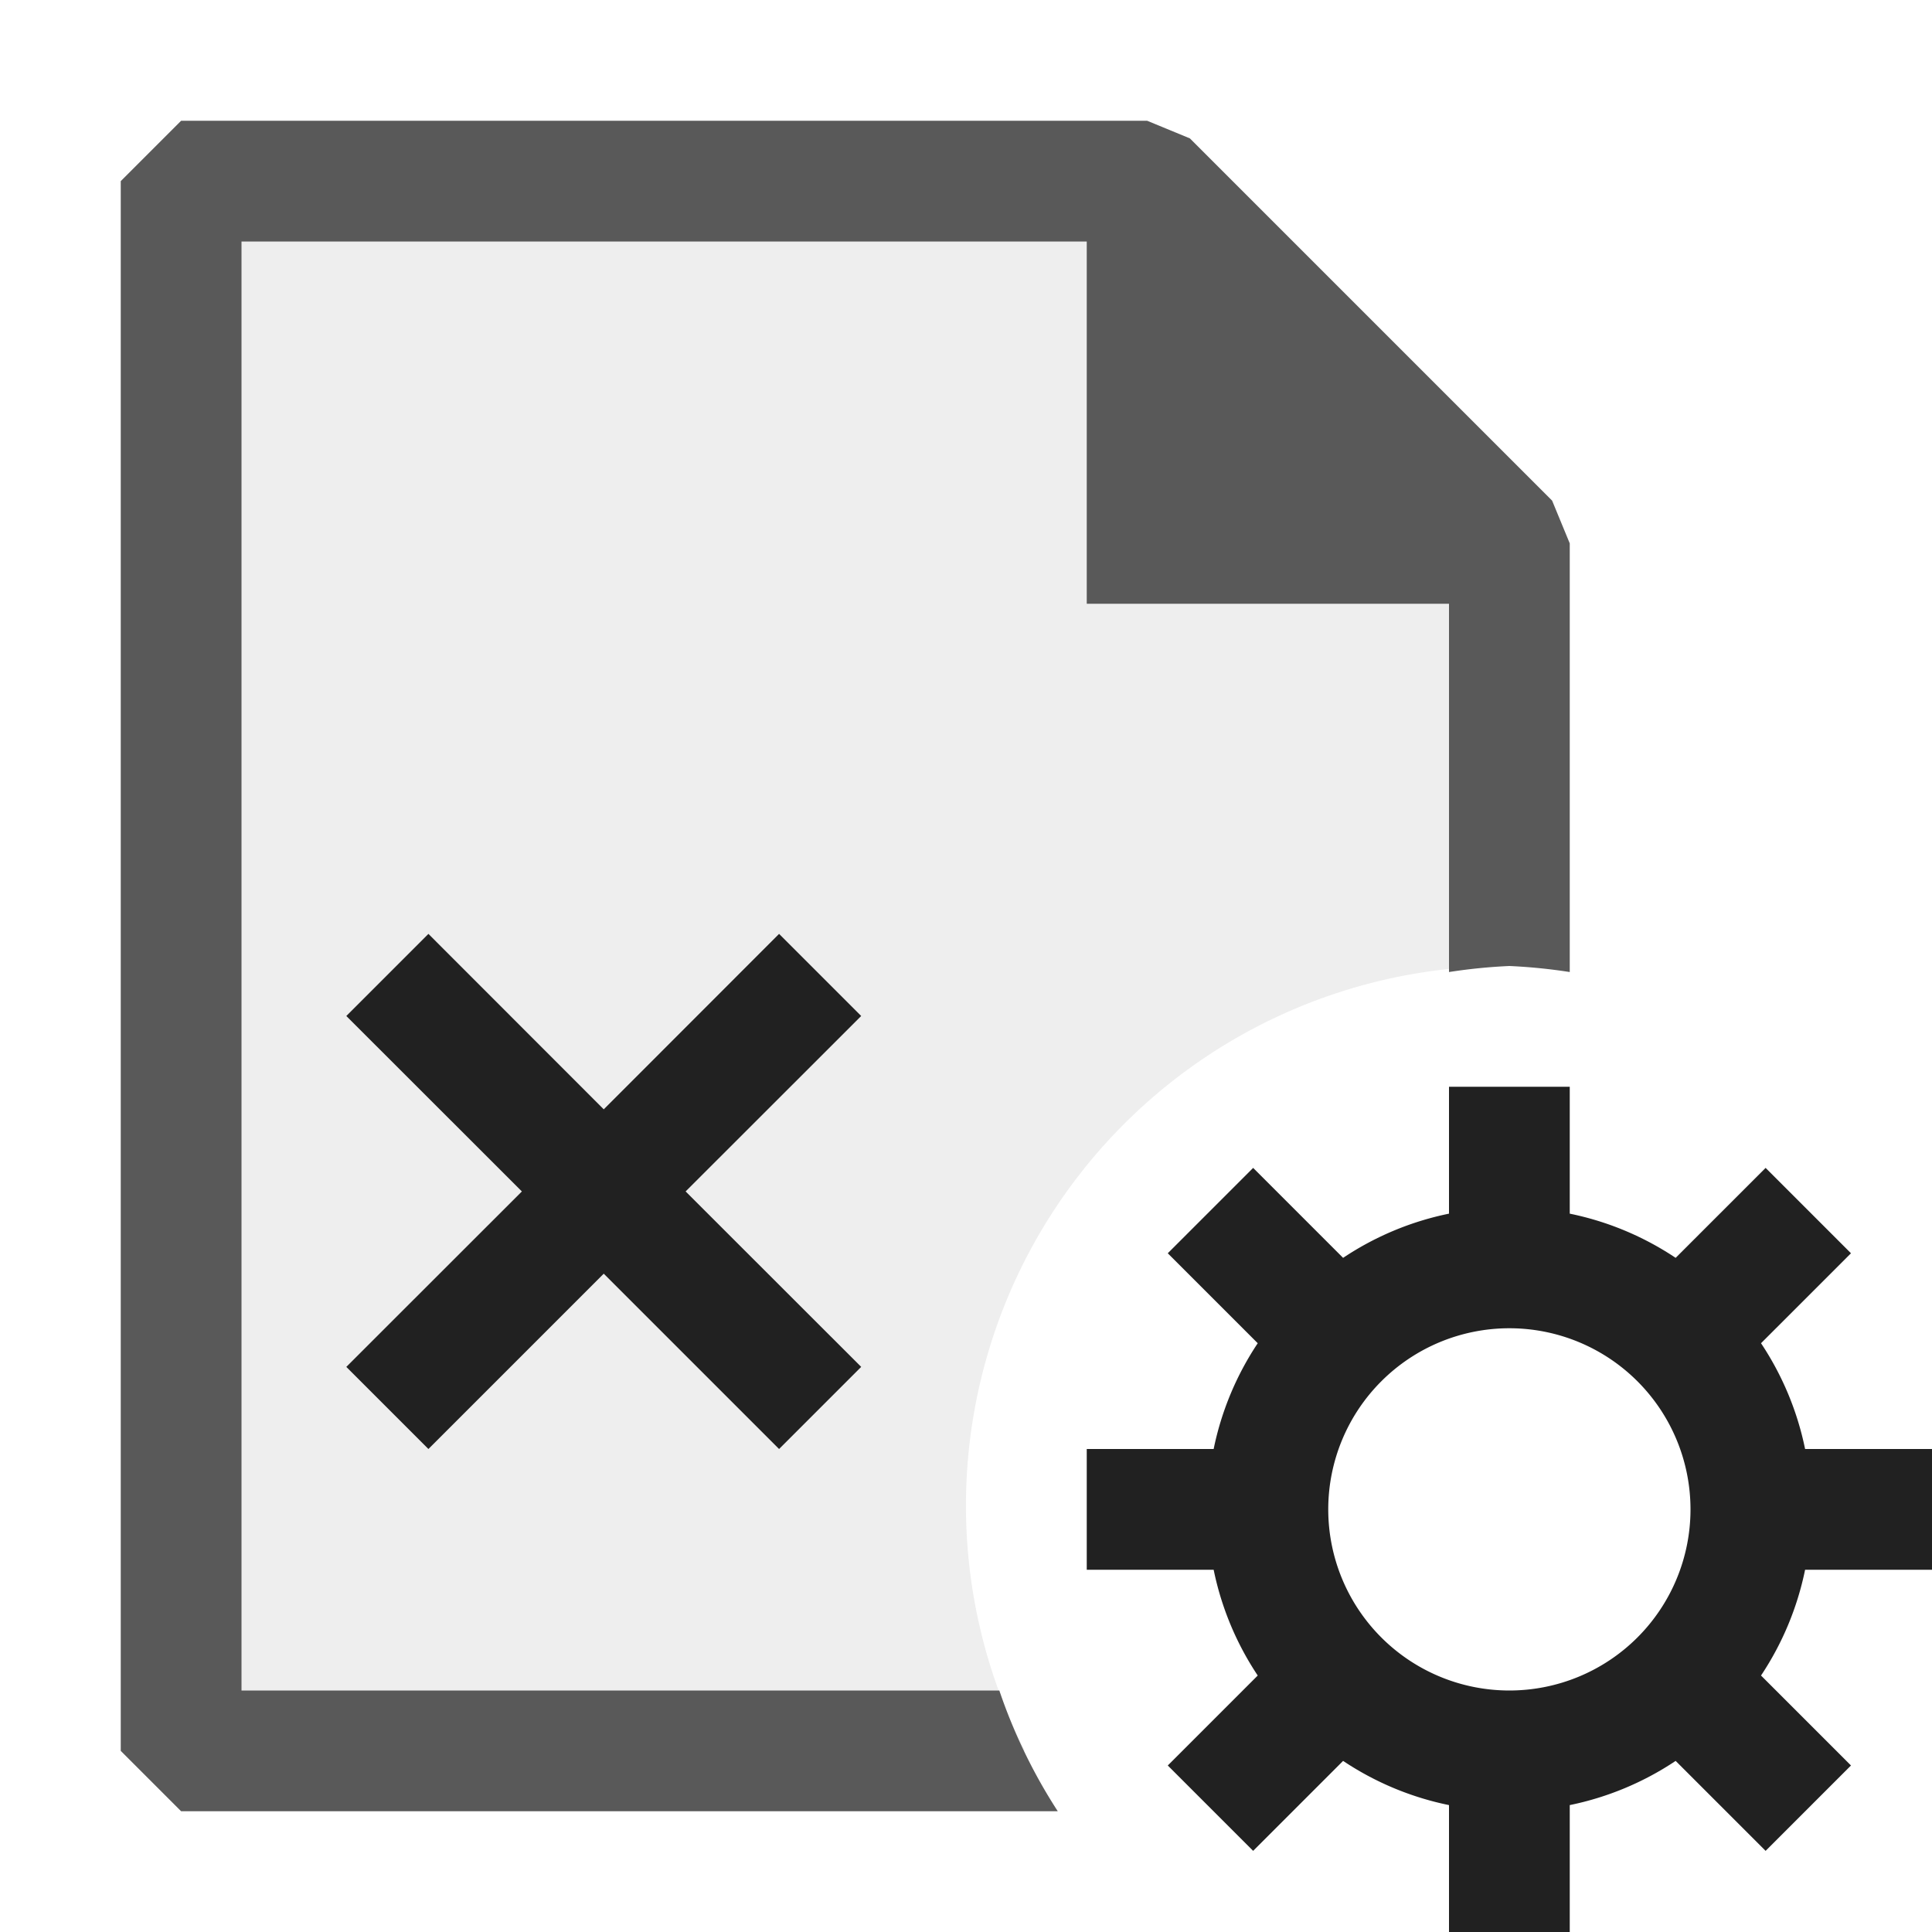 <svg xmlns="http://www.w3.org/2000/svg" viewBox="0 0 16 16">
  <defs>
    <style>.canvas{fill: none; opacity: 0;}.light-defaultgrey{fill: #212121; opacity: 1;}.light-defaultgrey-10{fill: #212121; opacity: 0.1;}.cls-1{opacity:0.75;}</style>
  </defs>
  <title>IconLightContractSettings</title>
  <g id="canvas">
    <path class="canvas" d="M16,16H0V0H16Z" />
  </g>
  <g id="level-1">
    <path class="light-defaultgrey" d="M16,13V12H14.949a2.473,2.473,0,0,0-.365-.876l.745-.745-.707-.707-.745.745A2.469,2.469,0,0,0,13,10.051V9H12v1.051a2.469,2.469,0,0,0-.877.366l-.745-.745-.707.707.745.745a2.473,2.473,0,0,0-.365.876H9v1h1.051a2.473,2.473,0,0,0,.365.876l-.745.745.707.707.745-.745a2.469,2.469,0,0,0,.877.366V16h1V14.949a2.469,2.469,0,0,0,.877-.366l.745.745.707-.707-.745-.745A2.473,2.473,0,0,0,14.949,13Zm-3.5,1A1.5,1.5,0,1,1,14,12.5,1.5,1.5,0,0,1,12.5,14Z" />
    <path class="light-defaultgrey" d="M7.132,8.414,5.678,9.867,7.132,11.32l-.68.68L5,10.548,3.548,12l-.68-.68L4.322,9.867,2.868,8.414l.68-.68L5,9.187,6.452,7.734Z" />
    <g class="cls-1">
      <path class="light-defaultgrey-10" d="M8.488,14.5H1.5V1.5h8l3,3V8a4.469,4.469,0,0,0-4.012,6.5Z" />
      <path class="light-defaultgrey" d="M8.76,15H1.5L1,14.5V1.5L1.5,1h8l.354.146,3,3L13,4.5V8.05A4.576,4.576,0,0,0,12.5,8a4.576,4.576,0,0,0-.5.05V5H9V2H2V14H8.276A4.466,4.466,0,0,0,8.76,15Z" />
    </g>
  </g>
</svg>
